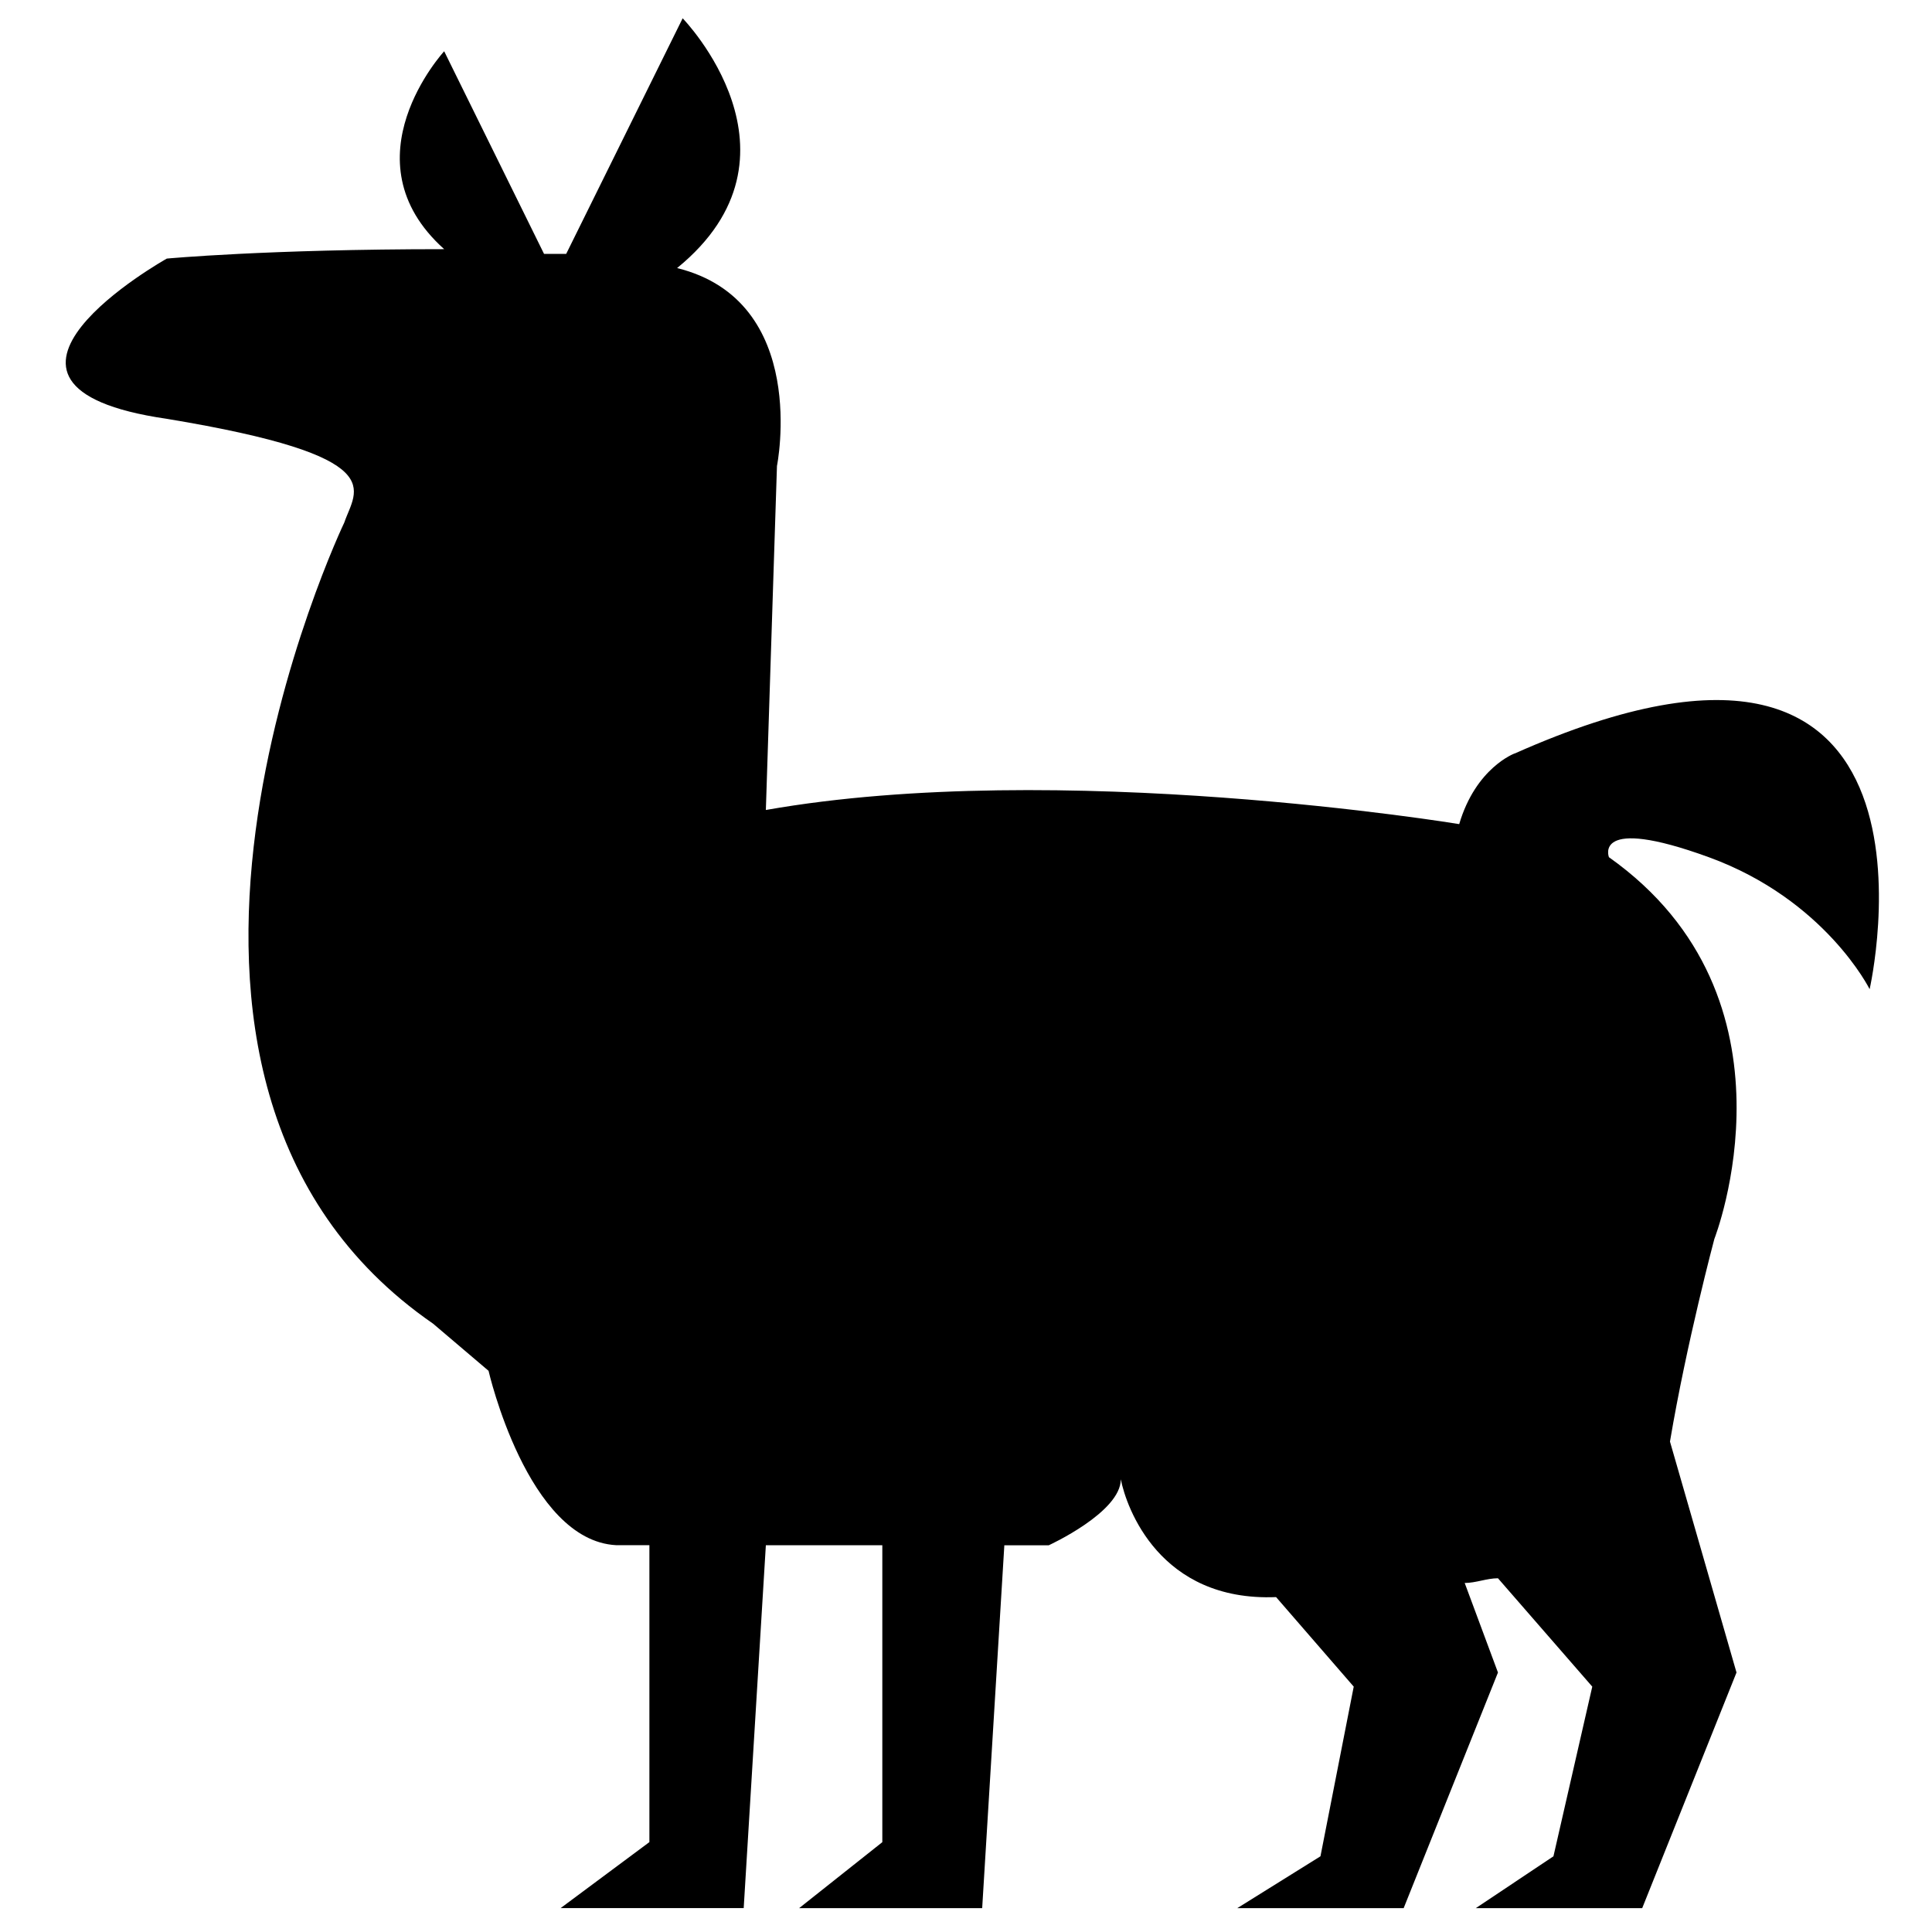 <?xml version="1.0" encoding="UTF-8" standalone="no"?>
<svg
   version="1.1"
   x="0px"
   y="0px"
   viewBox="0 0 32 32"
   xml:space="preserve"
   id="svg2"
   sodipodi:docname="llama-alt.svg"
   width="32"
   height="32"
   inkscape:version="1.3.2 (091e20e, 2023-11-25, custom)"
   xmlns:inkscape="http://www.inkscape.org/namespaces/inkscape"
   xmlns:sodipodi="http://sodipodi.sourceforge.net/DTD/sodipodi-0.dtd"
   xmlns="http://www.w3.org/2000/svg"
   xmlns:svg="http://www.w3.org/2000/svg"><defs
     id="defs2" /><sodipodi:namedview
     id="namedview2"
     pagecolor="#ffffff"
     bordercolor="#000000"
     borderopacity="0.25"
     inkscape:showpageshadow="2"
     inkscape:pageopacity="0.0"
     inkscape:pagecheckerboard="0"
     inkscape:deskcolor="#d1d1d1"
     showgrid="false"
     inkscape:zoom="15.17"
     inkscape:cx="2.504944"
     inkscape:cy="15.6559"
     inkscape:window-width="1920"
     inkscape:window-height="1009"
     inkscape:window-x="-8"
     inkscape:window-y="-8"
     inkscape:window-maximized="1"
     inkscape:current-layer="svg2" /><path
     d="m 25.088,12.479 c 0,0 -0.643,0.234 -0.919,1.171 0,0 -6.615,-1.093 -11.484,-0.234 l 0.184,-5.698 c 0,0 0.551,-2.732 -1.654,-3.278 2.297,-1.873 0.092,-4.137 0.092,-4.137 L 9.378,4.205 c -0.092,0 -0.276,0 -0.367,0 L 7.357,0.849 c 0,0 -1.654,1.795 0,3.278 -2.94,0 -4.594,0.156 -4.594,0.156 0,0 -3.767,2.108 0,2.654 3.767,0.624 3.124,1.171 2.94,1.717 0,0 -4.41,9.211 1.47,13.27 l 0.919,0.781 c 0,0 0.643,2.81 2.113,2.888 0.184,0 0.276,0 0.551,0 v 4.918 l -1.47,1.093 h 3.032 l 0.367,-6.01 c 0.643,0 1.286,0 1.929,0 v 4.918 l -1.378,1.093 h 3.032 l 0.367,-6.01 c 0.459,0 0.735,0 0.735,0 0,0 1.194,-0.546 1.194,-1.093 0.092,0.468 0.643,2.029 2.572,1.951 l 1.286,1.483 -0.551,2.81 -1.378,0.859 h 2.756 l 1.562,-3.903 -0.551,-1.483 c 0.184,0 0.367,-0.078 0.551,-0.078 l 1.562,1.795 -0.643,2.81 -1.286,0.859 h 2.756 l 1.562,-3.903 -1.102,-3.825 c 0.276,-1.639 0.735,-3.356 0.735,-3.356 0,0 1.562,-3.981 -1.746,-6.323 0,0 -0.276,-0.703 1.654,0 1.929,0.703 2.664,2.186 2.664,2.186 0,0 1.654,-7.259 -5.88,-3.903 z"
     id="path1"
     style="stroke-width:8.468" /></svg>
